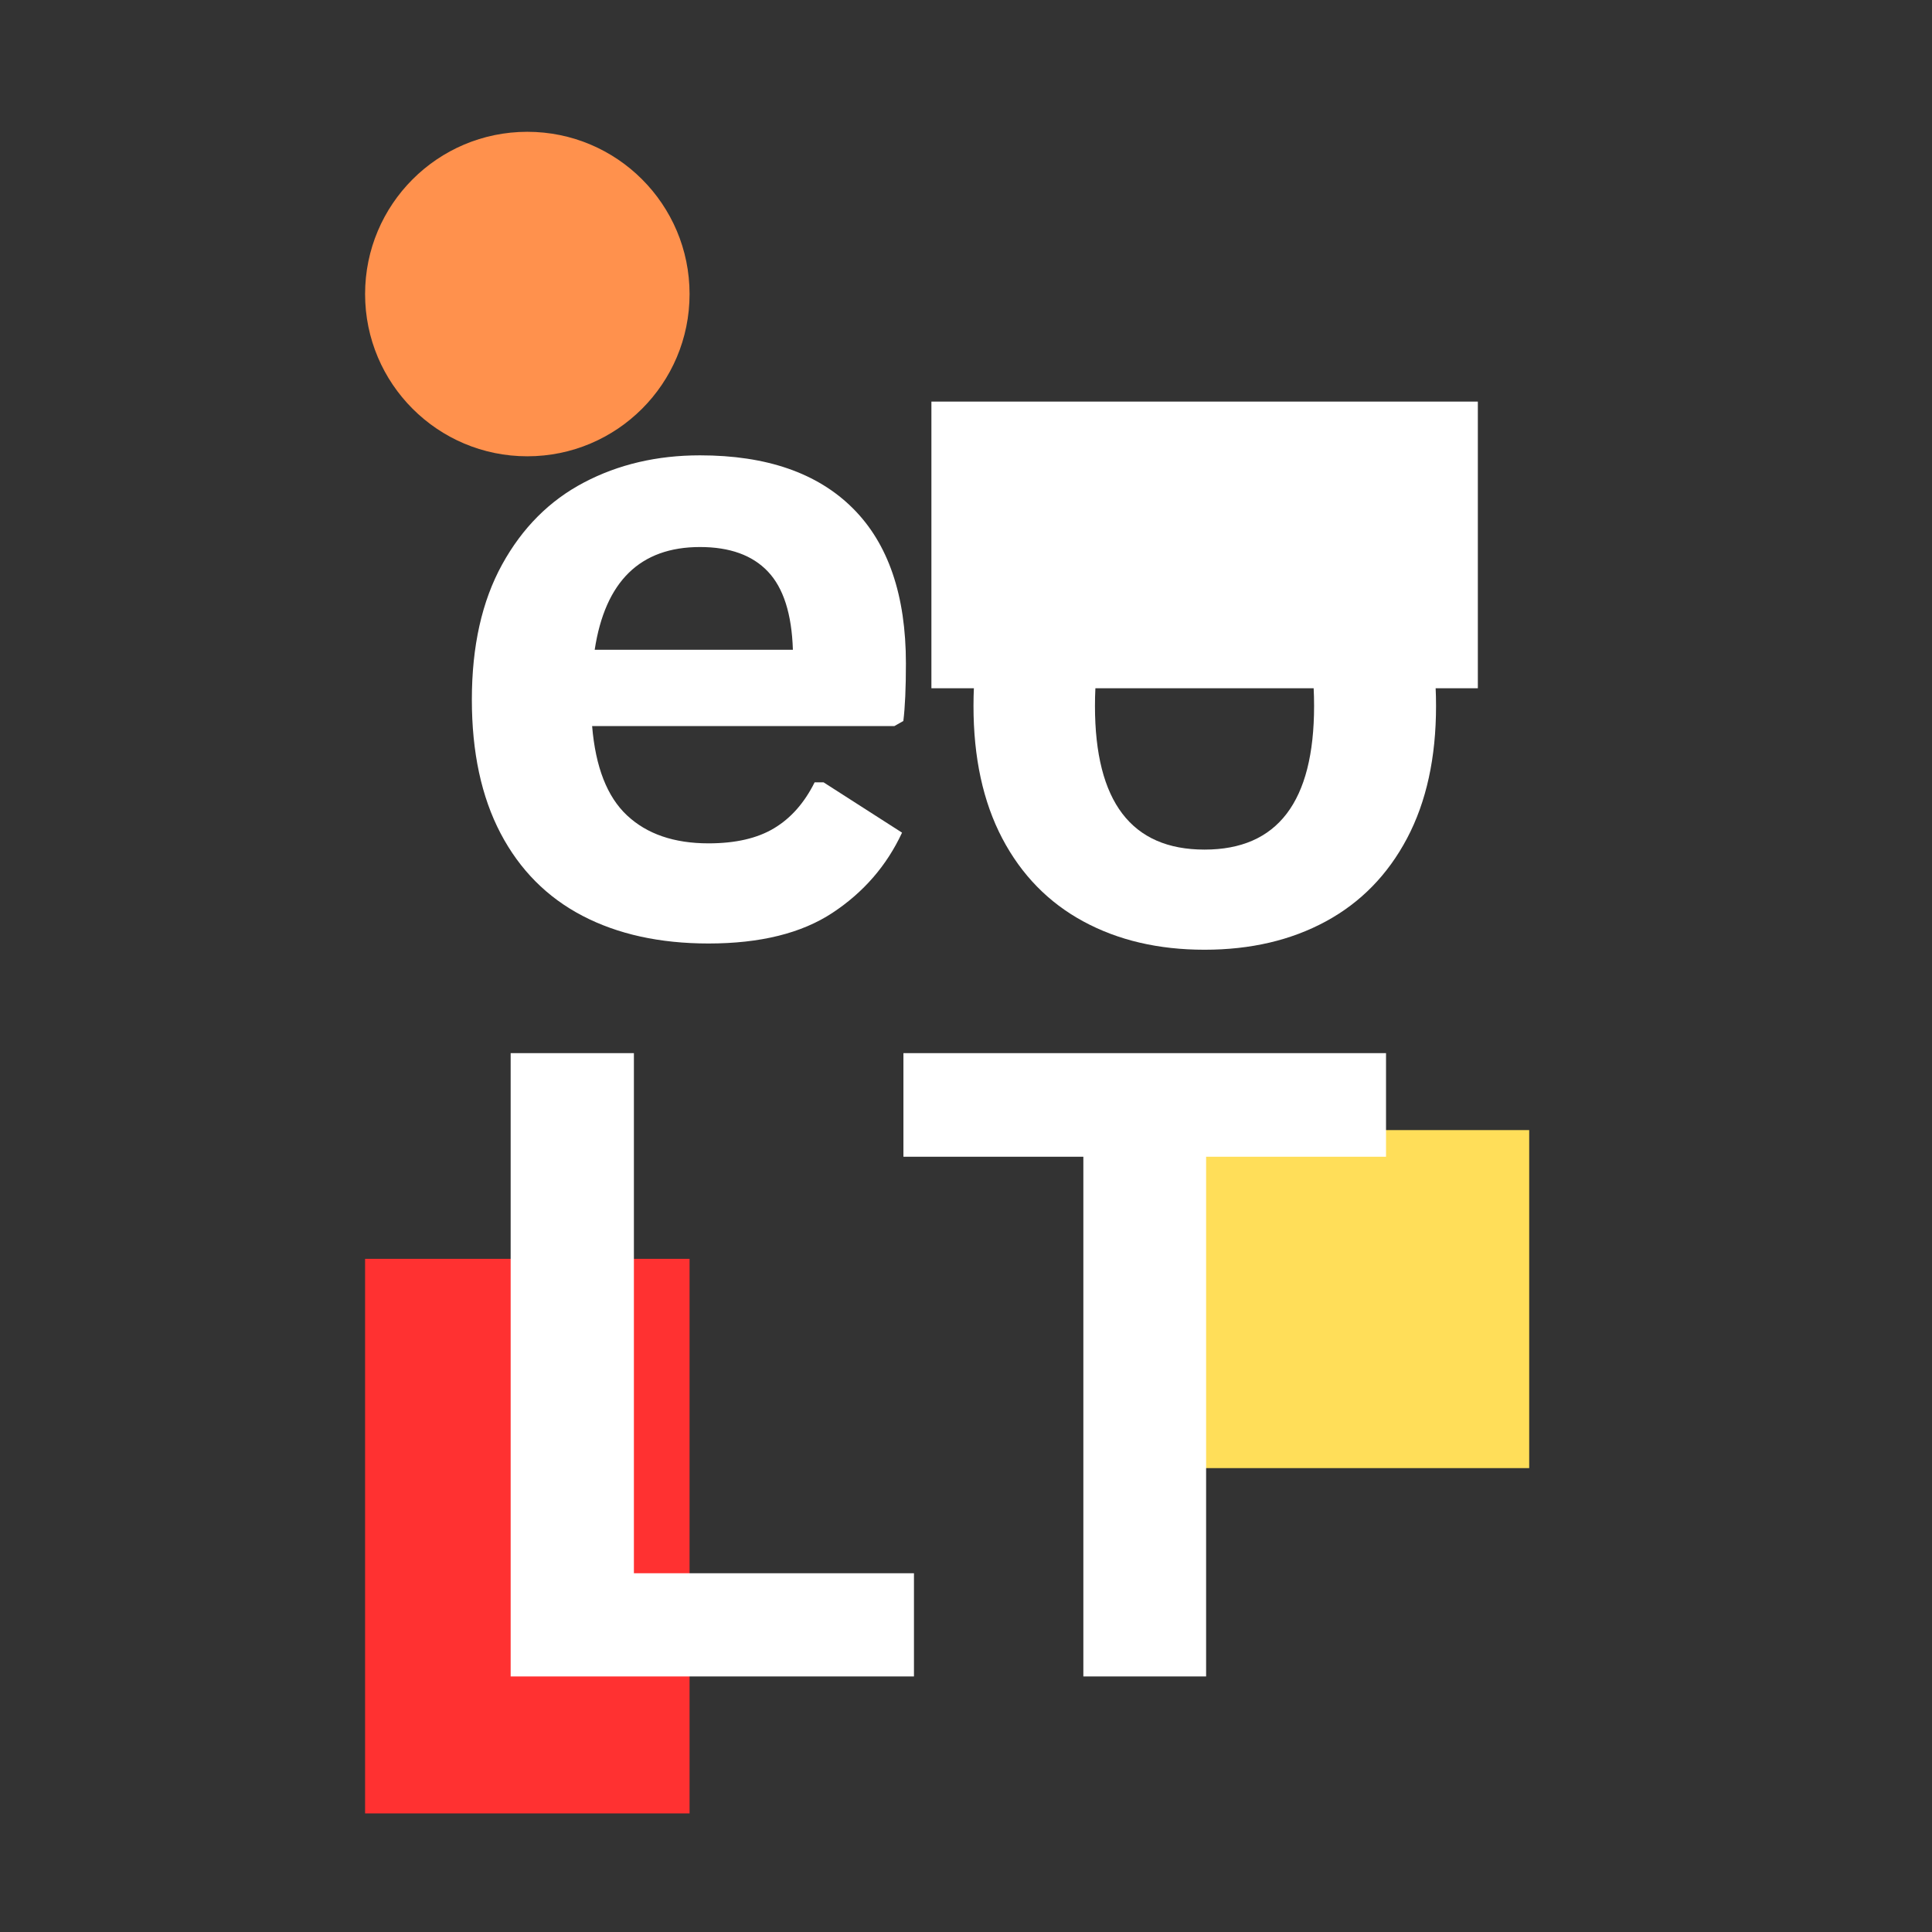 <svg xmlns="http://www.w3.org/2000/svg" xmlns:xlink="http://www.w3.org/1999/xlink" width="500" zoomAndPan="magnify" viewBox="0 0 375 375" height="500" preserveAspectRatio="xMidYMid meet" version="1.0"><rect x="0" y="0" width="375" height="375" fill="#333333" stroke="none"/><defs><g/><clipPath id="a131e2f663"><path d="M 70.863 244.336 L 133.844 244.336 L 133.844 351.98 L 70.863 351.98 Z M 70.863 244.336 " clip-rule="nonzero"/></clipPath><clipPath id="27579ebb85"><path d="M 70.863 25.582 L 133.844 25.582 L 133.844 88.566 L 70.863 88.566 Z M 70.863 25.582 " clip-rule="nonzero"/></clipPath><clipPath id="4a8447060a"><path d="M 102.352 25.582 C 84.961 25.582 70.863 39.684 70.863 57.074 C 70.863 74.465 84.961 88.566 102.352 88.566 C 119.746 88.566 133.844 74.465 133.844 57.074 C 133.844 39.684 119.746 25.582 102.352 25.582 Z M 102.352 25.582 " clip-rule="nonzero"/></clipPath><clipPath id="581fada730"><path d="M 233.836 219.348 L 296.816 219.348 L 296.816 284.957 L 233.836 284.957 Z M 233.836 219.348 " clip-rule="nonzero"/></clipPath><clipPath id="052ec67b25"><path d="M 180.785 77.949 L 286.883 77.949 L 286.883 133.586 L 180.785 133.586 Z M 180.785 77.949 " clip-rule="nonzero"/></clipPath><clipPath id="1d963d19e1"><path d="M 188.359 100.387 L 215.738 100.387 L 215.738 127.766 L 188.359 127.766 Z M 188.359 100.387 " clip-rule="nonzero"/></clipPath><clipPath id="a6b46ac39b"><path d="M 202.047 100.387 C 194.488 100.387 188.359 106.516 188.359 114.078 C 188.359 121.637 194.488 127.766 202.047 127.766 C 209.609 127.766 215.738 121.637 215.738 114.078 C 215.738 106.516 209.609 100.387 202.047 100.387 Z M 202.047 100.387 " clip-rule="nonzero"/></clipPath><clipPath id="83a1f3617a"><path d="M 251.363 100.387 L 278.746 100.387 L 278.746 127.766 L 251.363 127.766 Z M 251.363 100.387 " clip-rule="nonzero"/></clipPath><clipPath id="663f14904b"><path d="M 265.055 100.387 C 257.492 100.387 251.363 106.516 251.363 114.078 C 251.363 121.637 257.492 127.766 265.055 127.766 C 272.617 127.766 278.746 121.637 278.746 114.078 C 278.746 106.516 272.617 100.387 265.055 100.387 Z M 265.055 100.387 " clip-rule="nonzero"/></clipPath></defs><g clip-path="url(#a131e2f663)"><path fill="#ff3131" d="M 70.863 244.336 L 133.844 244.336 L 133.844 352.098 L 70.863 352.098 Z M 70.863 244.336 " fill-opacity="1" fill-rule="nonzero"/></g><g clip-path="url(#27579ebb85)"><g clip-path="url(#4a8447060a)"><path fill="#ff914d" d="M 70.863 25.582 L 133.844 25.582 L 133.844 88.566 L 70.863 88.566 Z M 70.863 25.582 " fill-opacity="1" fill-rule="nonzero"/></g></g><g clip-path="url(#581fada730)"><path fill="#ffde59" d="M 233.836 219.348 L 296.816 219.348 L 296.816 285.039 L 233.836 285.039 Z M 233.836 219.348 " fill-opacity="1" fill-rule="nonzero"/></g><g fill="#ffffff" fill-opacity="1"><g transform="translate(180.766, 182.609)"><g><path d="M 53.031 1.734 C 44.102 1.734 36.258 -0.098 29.5 -3.766 C 22.738 -7.43 17.492 -12.805 13.766 -19.891 C 10.047 -26.984 8.188 -35.551 8.188 -45.594 C 8.188 -55.633 10.047 -64.211 13.766 -71.328 C 17.492 -78.441 22.738 -83.832 29.5 -87.5 C 36.258 -91.164 44.102 -93 53.031 -93 C 61.969 -93 69.816 -91.164 76.578 -87.5 C 83.336 -83.832 88.594 -78.441 92.344 -71.328 C 96.094 -64.211 97.969 -55.633 97.969 -45.594 C 97.969 -35.551 96.094 -26.984 92.344 -19.891 C 88.594 -12.805 83.336 -7.43 76.578 -3.766 C 69.816 -0.098 61.969 1.734 53.031 1.734 Z M 53.031 -17.703 C 67.207 -17.703 74.297 -27 74.297 -45.594 C 74.297 -55.238 72.473 -62.312 68.828 -66.812 C 65.191 -71.312 59.926 -73.562 53.031 -73.562 C 38.852 -73.562 31.766 -64.238 31.766 -45.594 C 31.766 -27 38.852 -17.703 53.031 -17.703 Z M 53.031 -17.703 "/></g></g></g><g clip-path="url(#052ec67b25)"><path fill="#ffffff" d="M 180.785 77.949 L 286.848 77.949 L 286.848 133.586 L 180.785 133.586 Z M 180.785 77.949 " fill-opacity="1" fill-rule="nonzero"/></g><g clip-path="url(#1d963d19e1)"><g clip-path="url(#a6b46ac39b)"><path fill="#ffffff" d="M 188.359 100.387 L 215.738 100.387 L 215.738 127.766 L 188.359 127.766 Z M 188.359 100.387 " fill-opacity="1" fill-rule="nonzero"/></g></g><g clip-path="url(#83a1f3617a)"><g clip-path="url(#663f14904b)"><path fill="#ffffff" d="M 251.363 100.387 L 278.746 100.387 L 278.746 127.766 L 251.363 127.766 Z M 251.363 100.387 " fill-opacity="1" fill-rule="nonzero"/></g></g><g fill="#ffffff" fill-opacity="1"><g transform="translate(83.399, 181.397)"><g><path d="M 90.203 -40.469 L 31.531 -40.469 C 32.188 -32.52 34.445 -26.738 38.312 -23.125 C 42.176 -19.508 47.445 -17.703 54.125 -17.703 C 59.363 -17.703 63.609 -18.68 66.859 -20.641 C 70.117 -22.598 72.738 -25.566 74.719 -29.547 L 76.453 -29.547 L 91.688 -19.781 C 88.707 -13.375 84.207 -8.188 78.188 -4.219 C 72.176 -0.25 64.156 1.734 54.125 1.734 C 44.688 1.734 36.531 -0.055 29.656 -3.641 C 22.789 -7.223 17.492 -12.555 13.766 -19.641 C 10.047 -26.734 8.188 -35.383 8.188 -45.594 C 8.188 -55.969 10.145 -64.711 14.062 -71.828 C 17.977 -78.941 23.273 -84.25 29.953 -87.75 C 36.629 -91.258 44.133 -93.016 52.469 -93.016 C 65.375 -93.016 75.258 -89.594 82.125 -82.75 C 89 -75.906 92.438 -65.863 92.438 -52.625 C 92.438 -47.82 92.27 -44.098 91.938 -41.453 Z M 70.5 -55.281 C 70.281 -62.227 68.664 -67.285 65.656 -70.453 C 62.656 -73.629 58.258 -75.219 52.469 -75.219 C 40.875 -75.219 34.062 -68.57 32.031 -55.281 Z M 70.5 -55.281 "/></g></g></g><g fill="#ffffff" fill-opacity="1"><g transform="translate(83.399, 325.397)"><g><path d="M 39.641 -120.984 L 39.641 -20.031 L 94 -20.031 L 94 0 L 15.719 0 L 15.719 -120.984 Z M 39.641 -120.984 "/></g></g></g><g fill="#ffffff" fill-opacity="1"><g transform="translate(172.043, 325.397)"><g><path d="M 96.984 -120.984 L 96.984 -100.875 L 62.062 -100.875 L 62.062 0 L 38.234 0 L 38.234 -100.875 L 3.312 -100.875 L 3.312 -120.984 Z M 96.984 -120.984 "/></g></g></g></svg>